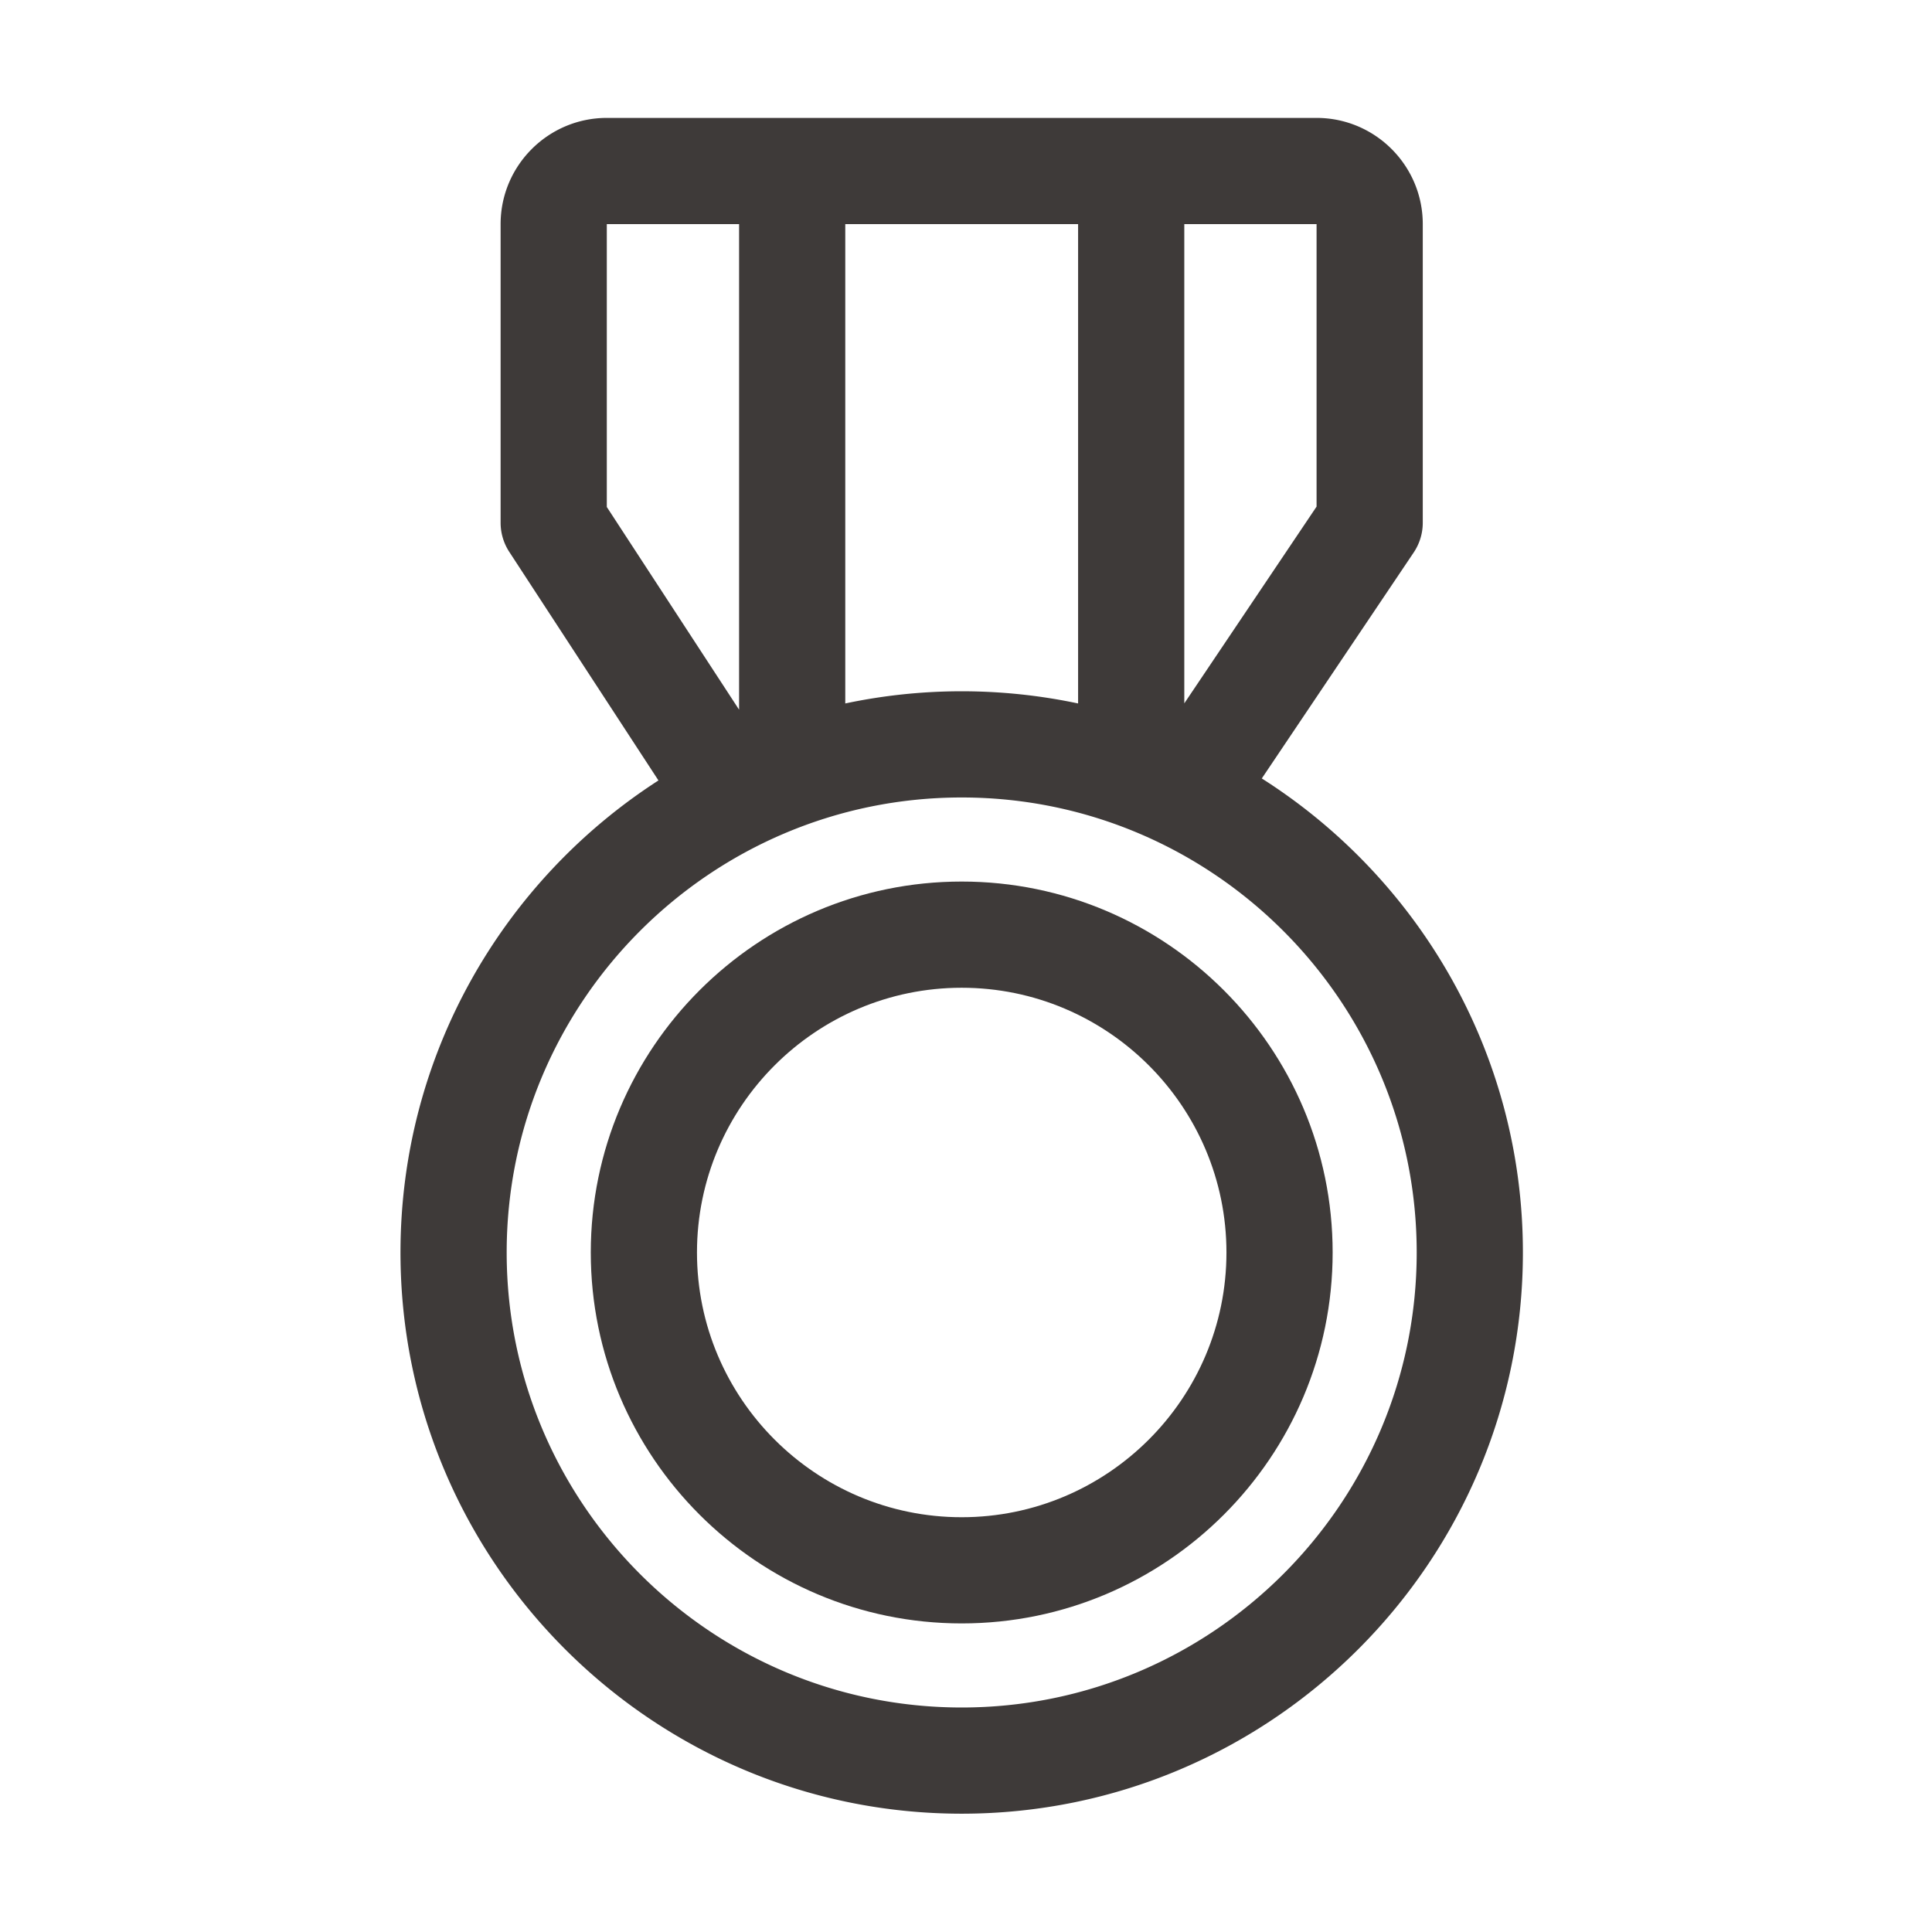 <?xml version="1.0" standalone="no"?><!DOCTYPE svg PUBLIC "-//W3C//DTD SVG 1.1//EN" "http://www.w3.org/Graphics/SVG/1.1/DTD/svg11.dtd"><svg class="icon" width="16px" height="16.00px" viewBox="0 0 1024 1024" version="1.1" xmlns="http://www.w3.org/2000/svg"><path d="M668.775 412.598l80.54-119.806a28.282 28.282 0 0 0 4.782-15.706V118.782c0-31.042-25.257-56.286-56.286-56.286H321.621c-31.029 0-56.286 25.244-56.286 56.286v158.304a28.28 28.28 0 0 0 4.562 15.377l79.096 121.193C266.8 466.64 212.265 558.988 212.265 663.843c0 164.02 133.431 297.451 297.451 297.451s297.451-133.431 297.451-297.451c0-105.56-55.273-198.438-138.391-251.245z m-159.06-46.206a297.525 297.525 0 0 0-61.7 6.453V118.782h123.4v254.063a297.5 297.5 0 0 0-61.699-6.453zM697.812 268.511l-70.11 104.288V118.782H697.812v149.729zM321.621 118.782h70.11V376.158l-70.11-107.441V118.782z m188.095 786.227c-132.991 0-241.166-108.188-241.166-241.165s108.173-241.166 241.166-241.166 241.166 108.188 241.166 241.166-108.175 241.165-241.166 241.165z" fill="#3E3A39" /><path d="M509.716 467.242c-108.394 0-196.588 88.193-196.588 196.601s88.193 196.601 196.588 196.601c108.421 0 196.615-88.193 196.615-196.601s-88.193-196.601-196.615-196.601z m0 336.918c-77.366 0-140.302-62.951-140.302-140.315s62.936-140.315 140.302-140.315 140.33 62.951 140.33 140.315-62.964 140.315-140.33 140.315z" fill="#3E3A39" /></svg>